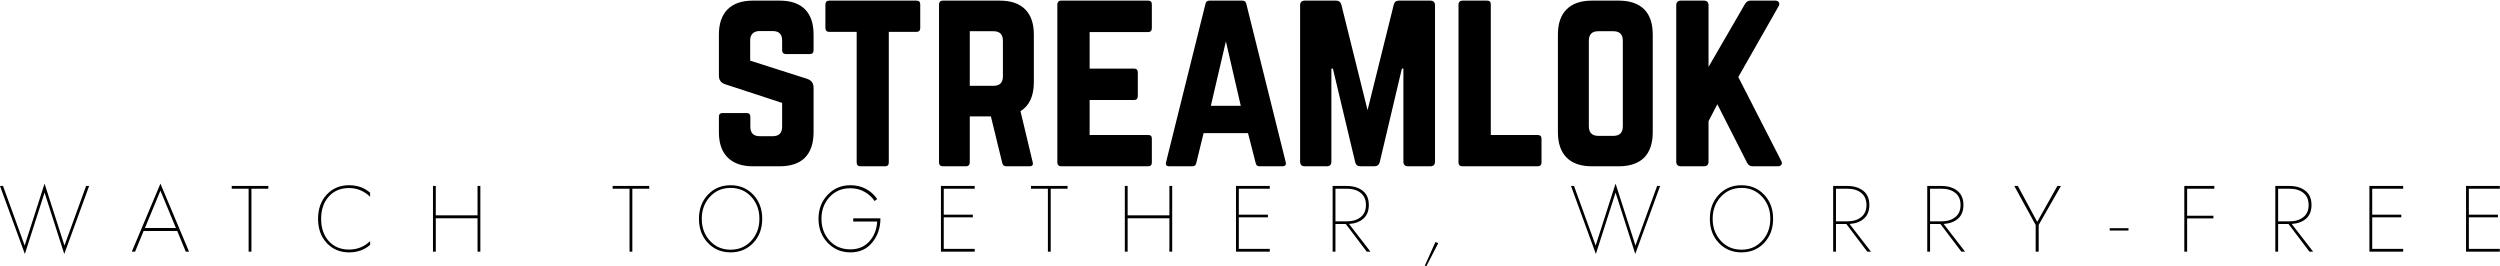 <svg data-v-423bf9ae="" xmlns="http://www.w3.org/2000/svg" viewBox="0 0 1810.825 193" class="fontAboveSlogan"><!----><!----><!----><g data-v-423bf9ae="" id="fa060626-942a-4bcf-959e-4d4494b2fcb0" fill="black" transform="matrix(12.245,0,0,12.245,512.149,-29.55)"><path d="M0.70 10.23L0.70 10.23L0.70 9.32L0.70 9.32Q0.70 9.10 0.92 9.10L0.92 9.10L2.34 9.10L2.34 9.10Q2.56 9.10 2.56 9.32L2.56 9.32L2.56 9.91L2.56 9.91Q2.56 10.47 3.12 10.47L3.12 10.47L3.88 10.47L3.88 10.47Q4.44 10.47 4.44 9.91L4.44 9.91L4.44 8.50L1.08 7.40L1.08 7.40Q0.70 7.28 0.70 6.89L0.70 6.89L0.70 4.46L0.70 4.46Q0.70 3.48 1.22 2.96L1.22 2.96L1.22 2.96Q1.74 2.45 2.71 2.45L2.71 2.45L4.29 2.45L4.29 2.45Q5.28 2.45 5.79 2.96L5.79 2.96L5.79 2.96Q6.30 3.47 6.30 4.46L6.30 4.46L6.30 5.39L6.30 5.39Q6.30 5.61 6.08 5.61L6.08 5.61L4.66 5.61L4.66 5.61Q4.56 5.61 4.50 5.55L4.50 5.55L4.50 5.55Q4.44 5.49 4.44 5.39L4.44 5.39L4.44 4.80L4.44 4.80Q4.44 4.25 3.88 4.25L3.88 4.25L3.11 4.25L3.11 4.25Q2.84 4.25 2.70 4.39L2.70 4.39L2.70 4.39Q2.55 4.53 2.55 4.80L2.55 4.80L2.55 6.00L5.93 7.08L5.93 7.08Q6.30 7.21 6.30 7.60L6.30 7.60L6.30 10.23L6.30 10.23Q6.30 11.22 5.79 11.74L5.79 11.74L5.79 11.74Q5.28 12.25 4.29 12.25L4.29 12.25L2.71 12.25L2.71 12.25Q1.74 12.25 1.22 11.73L1.22 11.73L1.22 11.73Q0.70 11.22 0.70 10.23ZM7 2.67L7 4.07L7 4.07Q7 4.18 7.06 4.24L7.06 4.24L7.06 4.24Q7.12 4.30 7.23 4.30L7.23 4.30L8.85 4.30L8.85 12.02L8.85 12.02Q8.85 12.25 9.08 12.25L9.08 12.25L10.53 12.25L10.53 12.25Q10.75 12.25 10.75 12.02L10.75 12.02L10.75 4.30L12.38 4.30L12.38 4.30Q12.61 4.30 12.61 4.07L12.61 4.07L12.61 2.67L12.61 2.67Q12.61 2.45 12.38 2.45L12.38 2.45L7.23 2.45L7.23 2.45Q7.12 2.45 7.06 2.51L7.06 2.51L7.06 2.51Q7 2.57 7 2.67L7 2.67ZM13.72 12.02L13.72 12.02L13.72 2.67L13.72 2.67Q13.72 2.57 13.78 2.51L13.78 2.51L13.78 2.51Q13.84 2.45 13.95 2.45L13.95 2.45L17.31 2.45L17.31 2.45Q18.30 2.45 18.81 2.96L18.81 2.96L18.81 2.96Q19.33 3.47 19.33 4.46L19.33 4.46L19.33 7.28L19.33 7.28Q19.33 8.50 18.54 8.99L18.54 8.99L19.26 12.00L19.26 12.00Q19.33 12.25 19.07 12.25L19.07 12.25L17.70 12.25L17.70 12.25Q17.50 12.25 17.46 12.05L17.46 12.05L16.79 9.30L15.54 9.30L15.54 12.02L15.54 12.02Q15.54 12.13 15.48 12.19L15.48 12.19L15.48 12.19Q15.42 12.25 15.32 12.25L15.32 12.25L13.95 12.25L13.95 12.25Q13.84 12.25 13.78 12.19L13.78 12.19L13.78 12.19Q13.72 12.13 13.72 12.02ZM15.54 4.26L15.54 7.49L16.94 7.49L16.94 7.49Q17.50 7.49 17.50 6.93L17.50 6.93L17.50 4.82L17.50 4.82Q17.50 4.26 16.94 4.26L16.94 4.26L15.54 4.26ZM20.72 12.02L20.72 12.02L20.72 2.67L20.72 2.67Q20.72 2.57 20.78 2.51L20.78 2.51L20.78 2.51Q20.84 2.45 20.93 2.45L20.93 2.45L26.09 2.45L26.09 2.45Q26.31 2.45 26.31 2.67L26.31 2.67L26.31 4.07L26.31 4.07Q26.31 4.31 26.09 4.31L26.09 4.31L22.63 4.31L22.63 6.47L25.26 6.47L25.26 6.47Q25.48 6.47 25.48 6.71L25.48 6.71L25.48 8.09L25.48 8.09Q25.48 8.33 25.26 8.33L25.26 8.33L22.63 8.33L22.63 10.40L26.09 10.40L26.09 10.40Q26.22 10.40 26.26 10.45L26.26 10.45L26.26 10.45Q26.31 10.50 26.31 10.62L26.31 10.62L26.31 12.02L26.31 12.02Q26.31 12.25 26.09 12.25L26.09 12.25L20.93 12.25L20.93 12.25Q20.84 12.25 20.78 12.19L20.78 12.19L20.78 12.19Q20.72 12.13 20.72 12.02ZM27.15 12.01L27.15 12.01L29.48 2.65L29.48 2.65Q29.52 2.45 29.72 2.45L29.72 2.45L31.66 2.45L31.66 2.45Q31.86 2.45 31.90 2.65L31.90 2.65L34.23 12.01L34.23 12.01Q34.24 12.06 34.24 12.09L34.24 12.09L34.24 12.09Q34.24 12.25 34.03 12.25L34.03 12.25L32.67 12.25L32.67 12.25Q32.49 12.25 32.45 12.05L32.45 12.05L32.00 10.29L29.37 10.29L28.94 12.05L28.94 12.05Q28.90 12.25 28.71 12.25L28.71 12.25L27.34 12.25L27.34 12.25Q27.14 12.25 27.14 12.10L27.14 12.10L27.14 12.10Q27.14 12.06 27.15 12.01ZM30.69 4.86L29.80 8.67L31.57 8.67L30.69 4.86ZM35.08 11.97L35.08 11.97L35.08 2.73L35.08 2.73Q35.08 2.45 35.36 2.45L35.36 2.45L37.21 2.45L37.21 2.45Q37.45 2.45 37.52 2.69L37.52 2.69L39.07 8.93L40.62 2.69L40.62 2.69Q40.68 2.45 40.93 2.45L40.93 2.45L42.78 2.45L42.78 2.45Q43.06 2.45 43.06 2.73L43.06 2.73L43.06 11.97L43.06 11.97Q43.06 12.25 42.78 12.25L42.78 12.25L41.47 12.25L41.47 12.25Q41.19 12.25 41.19 11.97L41.19 11.97L41.19 6.47L41.10 6.47L39.79 12.01L39.79 12.01Q39.72 12.25 39.47 12.25L39.47 12.25L38.65 12.25L38.65 12.25Q38.40 12.25 38.34 12.01L38.34 12.01L37.02 6.47L36.93 6.47L36.93 11.97L36.93 11.97Q36.93 12.25 36.65 12.25L36.65 12.25L35.36 12.25L35.36 12.25Q35.08 12.25 35.08 11.97ZM44.45 2.67L44.45 12.02L44.45 12.02Q44.45 12.25 44.68 12.25L44.68 12.25L49.13 12.25L49.13 12.25Q49.36 12.25 49.36 12.02L49.36 12.02L49.36 10.62L49.36 10.62Q49.36 10.40 49.13 10.40L49.13 10.40L46.36 10.40L46.36 2.67L46.36 2.67Q46.36 2.45 46.14 2.45L46.14 2.45L44.68 2.45L44.68 2.45Q44.58 2.45 44.52 2.51L44.52 2.51L44.52 2.51Q44.45 2.57 44.45 2.67L44.45 2.67ZM50.33 10.23L50.33 10.23L50.33 4.46L50.33 4.46Q50.33 3.47 50.85 2.96L50.85 2.96L50.85 2.96Q51.36 2.45 52.35 2.45L52.35 2.45L53.92 2.45L53.92 2.45Q54.91 2.45 55.43 2.96L55.43 2.96L55.43 2.96Q55.94 3.47 55.94 4.46L55.94 4.46L55.94 10.23L55.94 10.23Q55.94 11.22 55.43 11.74L55.43 11.74L55.43 11.74Q54.91 12.25 53.92 12.25L53.92 12.25L52.35 12.25L52.35 12.25Q51.36 12.25 50.85 11.74L50.85 11.74L50.85 11.74Q50.33 11.22 50.33 10.23ZM52.16 4.82L52.16 9.88L52.16 9.88Q52.16 10.45 52.72 10.45L52.72 10.45L53.61 10.45L53.61 10.45Q54.17 10.45 54.17 9.88L54.17 9.88L54.17 4.82L54.17 4.82Q54.17 4.26 53.61 4.26L53.61 4.26L52.72 4.26L52.72 4.26Q52.16 4.26 52.16 4.82L52.16 4.82ZM57.33 11.97L57.33 11.97L57.33 2.73L57.33 2.73Q57.33 2.45 57.61 2.45L57.61 2.45L58.96 2.45L58.96 2.45Q59.24 2.45 59.24 2.73L59.24 2.73L59.24 6.37L61.39 2.66L61.39 2.66Q61.51 2.45 61.71 2.45L61.71 2.45L63.18 2.45L63.18 2.45Q63.34 2.45 63.40 2.55L63.40 2.55L63.40 2.55Q63.46 2.65 63.38 2.79L63.38 2.79L61.00 6.97L63.54 11.93L63.54 11.93Q63.58 12.00 63.58 12.07L63.58 12.07L63.58 12.07Q63.58 12.11 63.55 12.15L63.55 12.15L63.55 12.15Q63.50 12.25 63.33 12.25L63.33 12.25L61.84 12.25L61.84 12.25Q61.63 12.25 61.52 12.04L61.52 12.04L59.76 8.58L59.24 9.58L59.24 11.97L59.24 11.97Q59.24 12.25 58.96 12.25L58.96 12.25L57.61 12.25L57.61 12.25Q57.33 12.25 57.33 11.97Z"></path></g><!----><!----><g data-v-423bf9ae="" id="3f5547f9-1ddf-4725-b219-060347741e6b" fill="black" transform="matrix(4.854,0,0,4.854,-1.359,121.107)"><path d="M3.96 11.69L0.73 2.80L0.28 2.80L3.99 12.95L6.93 3.79L9.87 12.95L13.58 2.80L13.13 2.80L9.90 11.69L6.93 2.45ZM24.22 2.45L19.95 12.60L20.44 12.60L21.71 9.52L26.73 9.52L28 12.60L28.49 12.60ZM24.22 3.50L26.53 9.07L21.91 9.07ZM34.86 3.21L37.38 3.21L37.38 12.60L37.80 12.60L37.80 3.21L40.32 3.21L40.32 2.80L34.86 2.80ZM48.20 7.70C48.20 6.33 48.58 5.22 49.34 4.38C50.10 3.53 51.11 3.11 52.36 3.11C53.55 3.11 54.60 3.54 55.51 4.41L55.51 3.81C54.66 3.06 53.61 2.69 52.36 2.69C51.01 2.69 49.90 3.16 49.03 4.09C48.17 5.03 47.74 6.23 47.74 7.70C47.74 9.17 48.17 10.37 49.03 11.30C49.90 12.24 51.01 12.71 52.36 12.71C53.61 12.71 54.66 12.34 55.51 11.59L55.51 11.03C54.64 11.87 53.59 12.29 52.36 12.29C51.11 12.29 50.10 11.87 49.34 11.03C48.58 10.18 48.20 9.07 48.20 7.70ZM64.89 2.80L64.89 12.60L65.31 12.60L65.31 7.62L71.54 7.62L71.54 12.60L71.96 12.60L71.96 2.80L71.54 2.80L71.54 7.18L65.31 7.18L65.31 2.80ZM91.70 3.21L94.22 3.21L94.22 12.60L94.64 12.60L94.64 3.21L97.16 3.21L97.16 2.80L91.70 2.80ZM105 7.70C105 6.38 105.41 5.29 106.22 4.41C107.03 3.53 108.06 3.09 109.30 3.09C110.54 3.09 111.57 3.53 112.38 4.41C113.19 5.29 113.60 6.38 113.60 7.70C113.60 9.02 113.19 10.11 112.38 10.99C111.57 11.87 110.54 12.31 109.30 12.31C108.06 12.31 107.03 11.87 106.22 10.99C105.41 10.11 105 9.02 105 7.70ZM104.58 7.70C104.58 9.16 105.03 10.36 105.92 11.30C106.81 12.24 107.94 12.71 109.30 12.71C110.66 12.71 111.79 12.24 112.68 11.30C113.57 10.36 114.02 9.16 114.02 7.70C114.02 6.24 113.57 5.04 112.68 4.10C111.79 3.16 110.66 2.69 109.30 2.69C107.94 2.69 106.81 3.16 105.92 4.10C105.03 5.04 104.58 6.24 104.58 7.70ZM131.66 7.63L127.60 7.63L127.60 8.11L131.18 8.11C131.10 9.32 130.70 10.32 129.99 11.09C129.28 11.87 128.34 12.26 127.18 12.26C125.89 12.26 124.85 11.82 124.05 10.94C123.26 10.06 122.86 8.98 122.86 7.70C122.86 6.40 123.27 5.32 124.07 4.45C124.88 3.57 125.92 3.14 127.18 3.14C127.92 3.14 128.62 3.31 129.25 3.65C129.89 4.00 130.41 4.47 130.79 5.05L131.18 4.75C130.74 4.11 130.18 3.61 129.50 3.24C128.82 2.87 128.04 2.69 127.18 2.69C125.82 2.69 124.69 3.17 123.78 4.13C122.87 5.09 122.42 6.28 122.42 7.70C122.42 9.12 122.87 10.31 123.78 11.27C124.69 12.23 125.82 12.71 127.18 12.71C128.55 12.71 129.64 12.22 130.44 11.23C131.25 10.25 131.66 9.05 131.66 7.63ZM141.11 7.48L145.45 7.48L145.45 7.08L141.11 7.08L141.11 3.21L145.73 3.21L145.73 2.80L140.69 2.80L140.69 12.60L145.73 12.60L145.73 12.19L141.11 12.19ZM154.13 3.21L156.65 3.21L156.65 12.60L157.07 12.60L157.07 3.21L159.59 3.21L159.59 2.80L154.13 2.80ZM168.13 2.80L168.13 12.60L168.55 12.60L168.55 7.62L174.78 7.62L174.78 12.60L175.20 12.60L175.20 2.80L174.78 2.80L174.78 7.18L168.55 7.18L168.55 2.80ZM185.14 7.48L189.48 7.48L189.48 7.08L185.14 7.08L185.14 3.21L189.76 3.21L189.76 2.80L184.72 2.80L184.72 12.60L189.76 12.60L189.76 12.19L185.14 12.19ZM199.56 2.80ZM199.14 2.80L199.14 12.60L199.56 12.60L199.56 8.48L201.11 8.48L204.23 12.60L204.78 12.60L201.59 8.47C202.48 8.41 203.20 8.15 203.73 7.67C204.27 7.20 204.54 6.52 204.54 5.64C204.54 4.71 204.24 4.00 203.63 3.52C203.02 3.04 202.23 2.80 201.24 2.80ZM199.56 3.21L201.24 3.21C202.10 3.21 202.80 3.41 203.32 3.83C203.84 4.24 204.11 4.85 204.11 5.64C204.11 6.44 203.84 7.04 203.32 7.45C202.80 7.87 202.10 8.08 201.24 8.08L199.56 8.08ZM214.48 11.16L212.90 14.69L213.11 14.81L214.90 11.34ZM238.39 11.69L235.16 2.80L234.71 2.80L238.42 12.95L241.36 3.79L244.30 12.95L248.01 2.80L247.56 2.80L244.33 11.69L241.36 2.45ZM255.85 7.70C255.85 6.38 256.26 5.29 257.07 4.41C257.88 3.53 258.91 3.09 260.15 3.09C261.39 3.09 262.42 3.53 263.23 4.41C264.04 5.29 264.45 6.38 264.45 7.70C264.45 9.02 264.04 10.11 263.23 10.99C262.42 11.87 261.39 12.31 260.15 12.31C258.91 12.31 257.88 11.87 257.07 10.99C256.26 10.11 255.85 9.02 255.85 7.70ZM255.43 7.70C255.43 9.16 255.88 10.36 256.77 11.30C257.66 12.24 258.79 12.71 260.15 12.71C261.51 12.71 262.64 12.24 263.53 11.30C264.42 10.36 264.87 9.16 264.87 7.70C264.87 6.24 264.42 5.04 263.53 4.10C262.64 3.16 261.51 2.69 260.15 2.69C258.79 2.69 257.66 3.16 256.77 4.10C255.88 5.04 255.43 6.24 255.43 7.70ZM274.25 2.80ZM273.83 2.80L273.83 12.60L274.25 12.60L274.25 8.48L275.80 8.48L278.92 12.60L279.47 12.60L276.28 8.47C277.17 8.41 277.89 8.15 278.42 7.67C278.96 7.20 279.23 6.52 279.23 5.64C279.23 4.71 278.93 4.00 278.32 3.52C277.71 3.04 276.92 2.80 275.93 2.80ZM274.25 3.21L275.93 3.21C276.79 3.21 277.49 3.41 278.01 3.83C278.53 4.24 278.80 4.85 278.80 5.64C278.80 6.44 278.53 7.04 278.01 7.45C277.49 7.87 276.79 8.08 275.93 8.08L274.25 8.08ZM288.29 2.80ZM287.87 2.80L287.87 12.60L288.29 12.60L288.29 8.48L289.84 8.48L292.96 12.60L293.51 12.60L290.32 8.47C291.21 8.41 291.93 8.15 292.47 7.67C293.00 7.20 293.27 6.52 293.27 5.64C293.27 4.71 292.97 4.00 292.36 3.52C291.76 3.04 290.96 2.80 289.97 2.80ZM288.29 3.21L289.97 3.21C290.84 3.21 291.53 3.41 292.05 3.83C292.58 4.24 292.84 4.85 292.84 5.64C292.84 6.44 292.58 7.04 292.05 7.45C291.53 7.87 290.84 8.08 289.97 8.08L288.29 8.08ZM307.29 2.80L304.28 8.16L301.39 2.80L300.86 2.80L304.05 8.62L304.05 12.60L304.50 12.60L304.50 8.61L307.82 2.80ZM315.10 9.45L317.90 9.45L317.90 9.10L315.10 9.10ZM326.65 7.64L330.57 7.64L330.57 7.24L326.65 7.24L326.65 3.21L330.71 3.21L330.71 2.80L326.23 2.80L326.23 12.60L326.65 12.60ZM340.23 2.80ZM339.81 2.80L339.81 12.60L340.23 12.60L340.23 8.48L341.78 8.48L344.90 12.60L345.45 12.60L342.26 8.47C343.15 8.41 343.87 8.15 344.41 7.67C344.94 7.20 345.21 6.52 345.21 5.64C345.21 4.71 344.91 4.00 344.30 3.52C343.70 3.04 342.90 2.80 341.91 2.80ZM340.23 3.21L341.91 3.21C342.78 3.21 343.47 3.41 343.99 3.83C344.52 4.24 344.78 4.85 344.78 5.64C344.78 6.44 344.52 7.04 343.99 7.45C343.47 7.87 342.78 8.08 341.91 8.08L340.23 8.08ZM354.27 7.48L358.61 7.48L358.61 7.08L354.27 7.08L354.27 3.21L358.89 3.21L358.89 2.80L353.85 2.80L353.85 12.60L358.89 12.60L358.89 12.19L354.27 12.19ZM368.69 7.48L373.03 7.48L373.03 7.08L368.69 7.08L368.69 3.21L373.31 3.21L373.31 2.80L368.27 2.80L368.27 12.60L373.31 12.60L373.31 12.19L368.69 12.19Z"></path></g></svg>